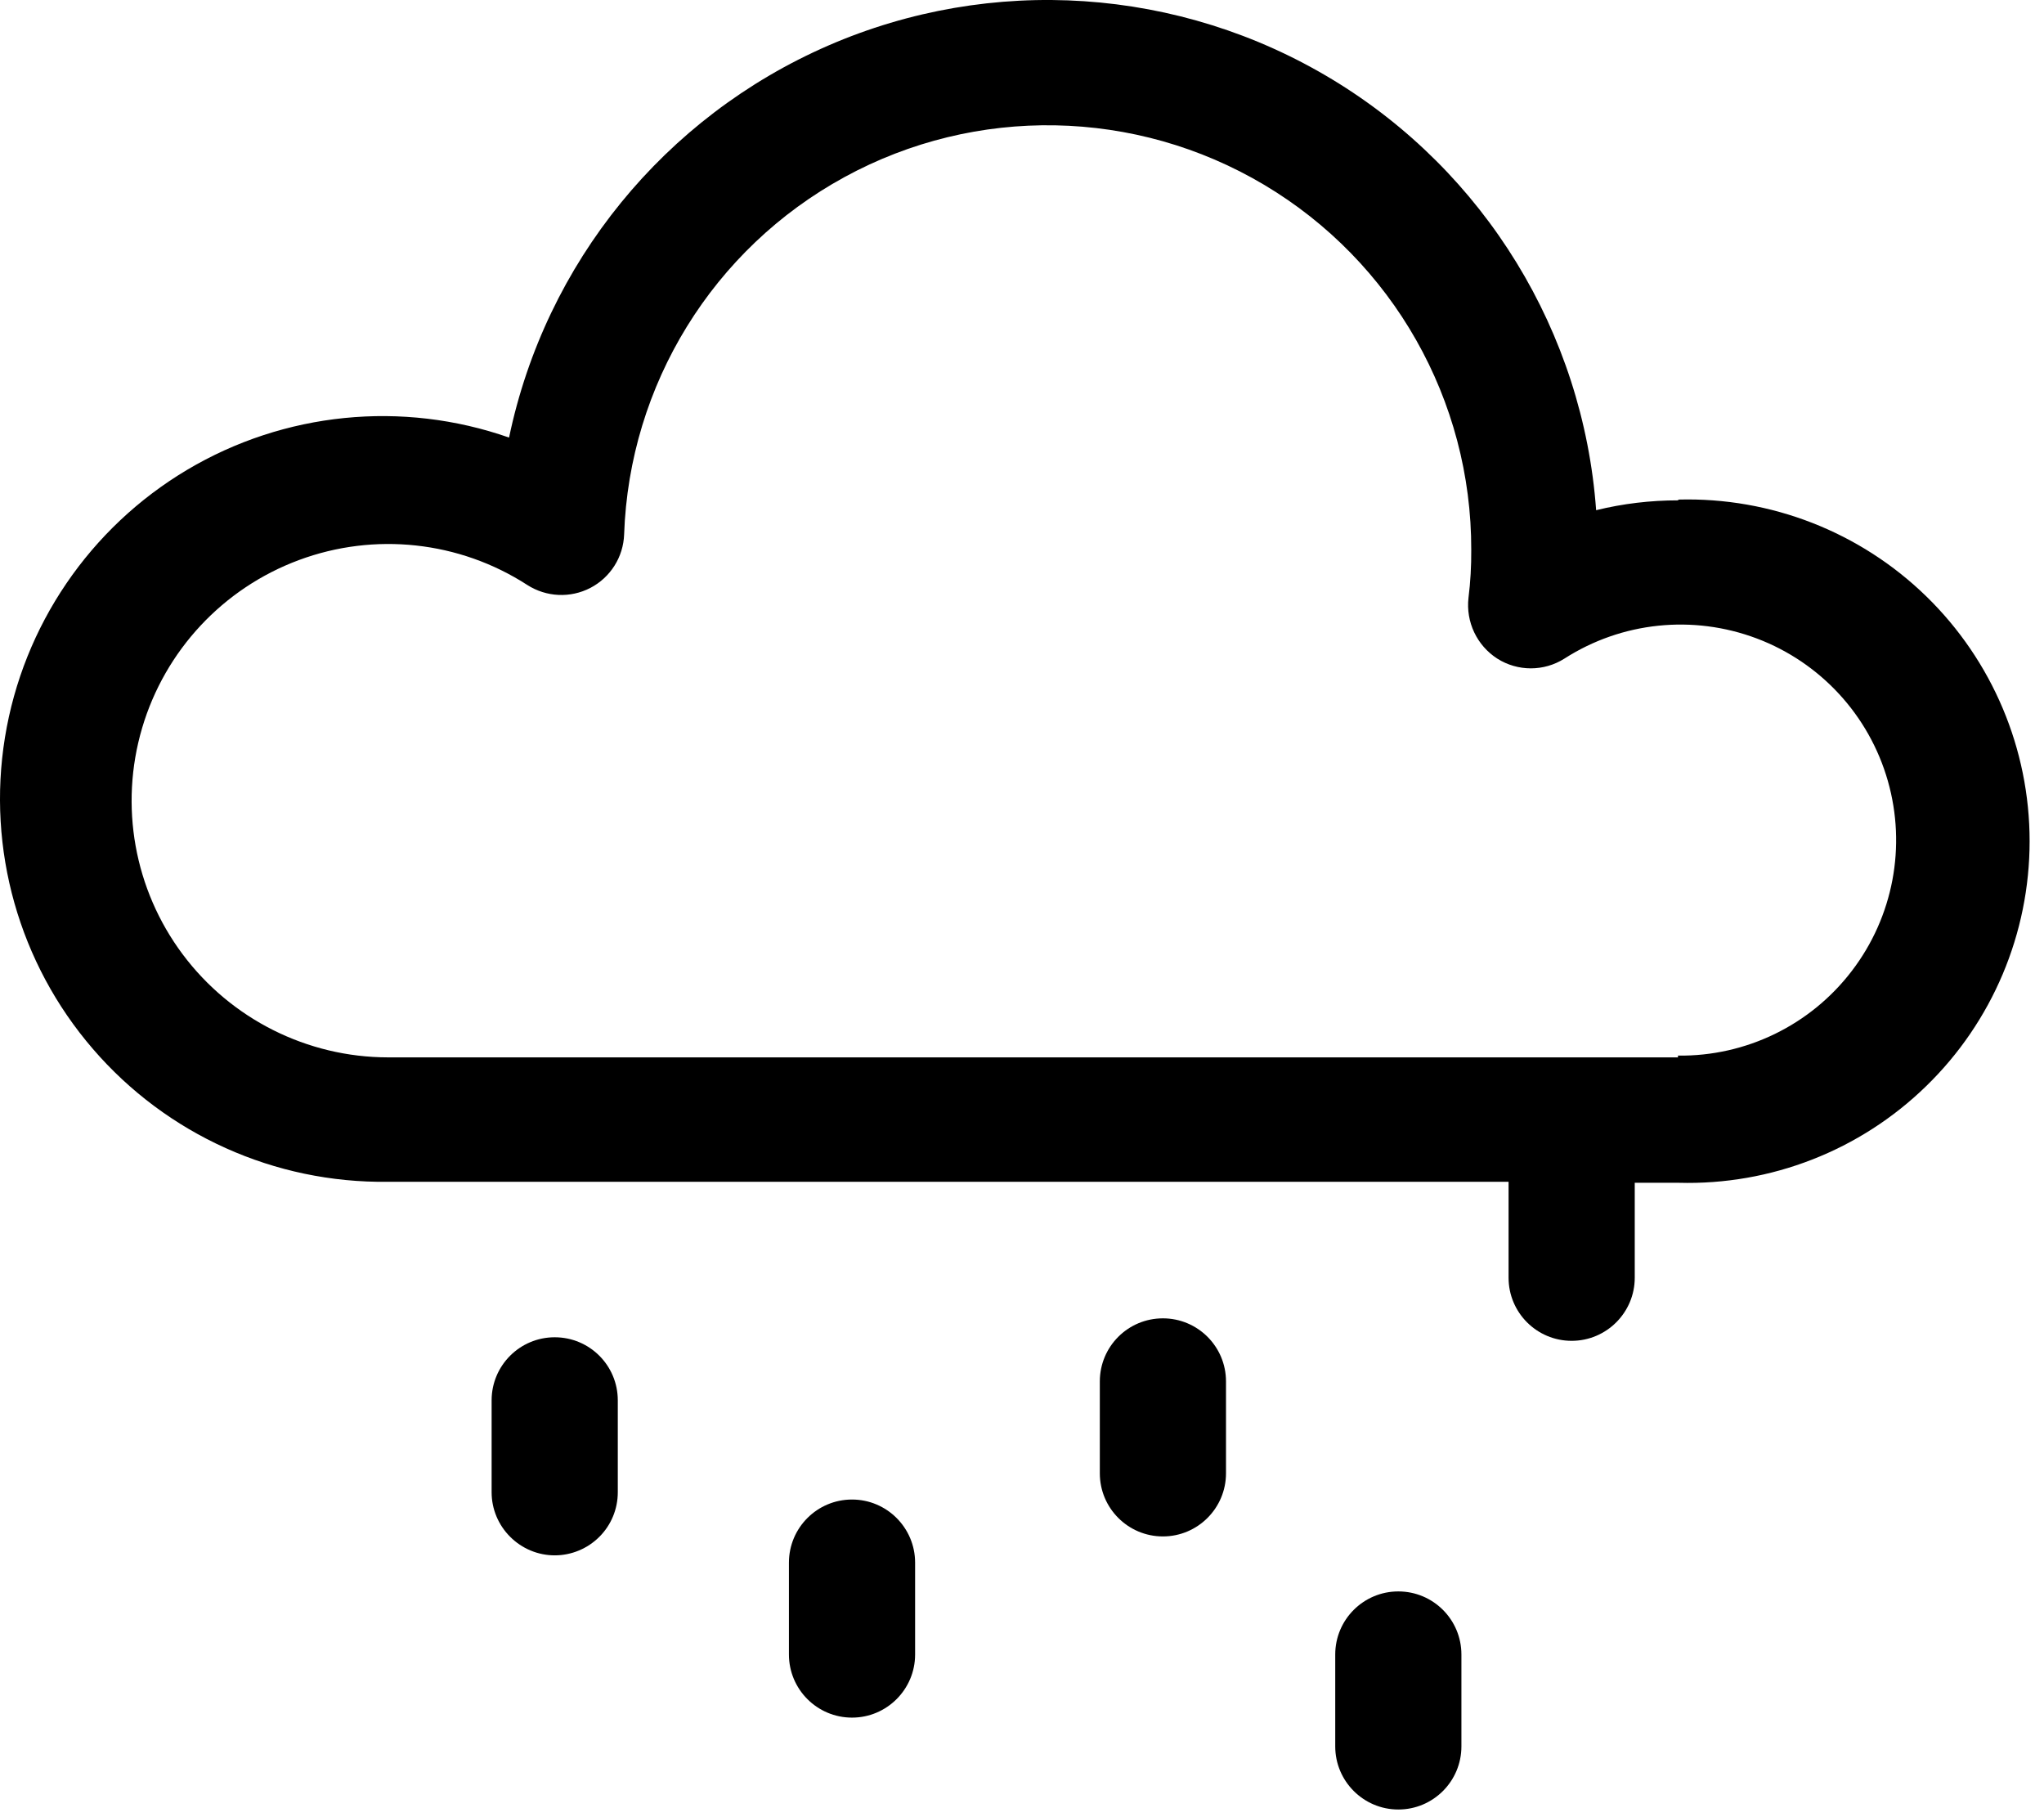<svg width="81" height="72" viewBox="0 0 81 72" fill="none" xmlns="http://www.w3.org/2000/svg">
<path d="M66.495 19.825C65.401 19.825 64.315 19.954 63.252 20.215C62.741 13.165 58.838 6.801 52.791 3.145C46.74 -0.511 39.295 -1.011 32.814 1.809C26.334 4.63 21.619 10.415 20.173 17.337C15.939 15.856 11.267 16.325 7.411 18.618C3.56 20.911 0.915 24.794 0.196 29.22C-0.522 33.646 0.751 38.165 3.681 41.56C6.607 44.958 10.888 46.884 15.372 46.825H59.782V46.985V50.626C59.782 52.005 60.899 53.126 62.282 53.126C63.661 53.126 64.782 52.005 64.782 50.626V47.024V46.864H66.52C70.176 46.966 73.716 45.583 76.333 43.032C78.954 40.485 80.43 36.985 80.43 33.329C80.43 29.677 78.954 26.177 76.333 23.626C73.716 21.079 70.177 19.696 66.52 19.794L66.495 19.825ZM66.495 41.895H15.373C12.17 41.891 9.155 40.375 7.237 37.809C5.319 35.242 4.725 31.922 5.631 28.848C6.538 25.774 8.838 23.309 11.842 22.192C14.846 21.075 18.202 21.438 20.893 23.176C21.647 23.66 22.6 23.707 23.397 23.293C24.19 22.879 24.702 22.071 24.733 21.176C24.936 15.242 28.256 9.86 33.467 7.016C38.674 4.172 44.998 4.29 50.1 7.325C55.198 10.36 58.319 15.86 58.303 21.794C58.307 22.427 58.272 23.059 58.194 23.684C58.084 24.641 58.526 25.575 59.334 26.095C60.147 26.61 61.182 26.61 61.995 26.095C64.268 24.637 67.092 24.345 69.62 25.298C72.143 26.251 74.069 28.341 74.811 30.938C75.553 33.532 75.026 36.325 73.385 38.469C71.749 40.614 69.194 41.86 66.495 41.825L66.495 41.895Z" fill="black"/>
<path d="M21.983 61.626C22.646 61.626 23.283 61.36 23.752 60.891C24.221 60.423 24.482 59.79 24.482 59.126V55.485C24.482 54.102 23.365 52.985 21.982 52.985C20.604 52.985 19.482 54.102 19.482 55.485V59.126C19.482 59.79 19.748 60.423 20.217 60.891C20.686 61.36 21.319 61.626 21.983 61.626Z" fill="black"/>
<path d="M36.264 65.555V61.914C36.264 60.535 35.143 59.414 33.764 59.414C32.382 59.414 31.264 60.535 31.264 61.914V65.555C31.264 66.934 32.382 68.055 33.764 68.055C35.143 68.055 36.264 66.934 36.264 65.555Z" fill="black"/>
<path d="M48.584 58.376V54.735C48.584 53.352 47.463 52.235 46.084 52.235C44.702 52.235 43.584 53.352 43.584 54.735V58.376C43.584 59.755 44.702 60.876 46.084 60.876C47.463 60.876 48.584 59.755 48.584 58.376Z" fill="black"/>
<path d="M57.913 69.196V65.555C57.913 64.172 56.795 63.055 55.413 63.055C54.034 63.055 52.913 64.172 52.913 65.555V69.196C52.913 70.575 54.034 71.696 55.413 71.696C56.795 71.696 57.913 70.575 57.913 69.196Z" fill="black"/>
</svg>
